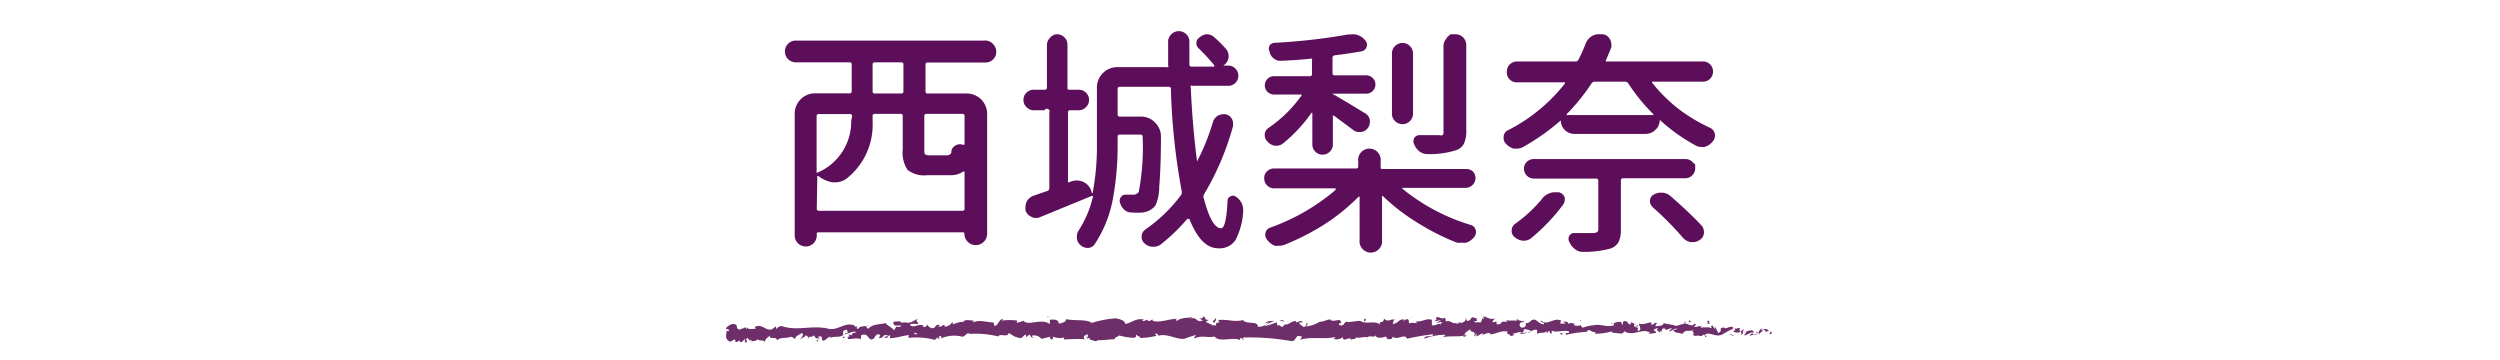 <svg xmlns="http://www.w3.org/2000/svg" width="146" height="21" viewBox="0 0 146 21"><defs><style>.a{fill:#5d0e5a}.b{fill:#6d2e6a}.c{fill:none}</style></defs><title>txt_rina</title><path class="a" d="M58 2.58a.63.63 0 0 1 0 .89.61.61 0 0 1-.44.18h-3.37a.12.12 0 0 0-.14.14v1.53a.12.12 0 0 0 .14.14h2.27a1.19 1.19 0 0 1 1.19 1.19v7a.66.66 0 1 1-1.33 0 .07.07 0 0 0-.08-.08h-8.46a.07.07 0 0 0-.08.08v.1a.64.64 0 0 1-1.29 0V6.64a1.19 1.19 0 0 1 1.19-1.19h2a.12.12 0 0 0 .14-.14V3.78a.12.12 0 0 0-.14-.14h-3.13a.63.63 0 0 1-.63-.64.63.63 0 0 1 .63-.63h11a.61.61 0 0 1 .53.21zm-10.3 9.59a.12.12 0 0 0 .14.14h8.35a.12.12 0 0 0 .14-.14v-2.1a.05.05 0 0 0 0-.05h-.08a1.25 1.25 0 0 1-.77.21h-1.32A1.56 1.56 0 0 1 53 9.92a1.84 1.84 0 0 1-.28-1.2V6.79a.12.12 0 0 0-.14-.14H51.1a.12.12 0 0 0-.14.14v.3a4 4 0 0 1-1.52 3.34 1.13 1.13 0 0 1-.66.22h-.16a1.92 1.92 0 0 1-.83-.37h-.06a.07.07 0 0 0 0 .06zm2.06-5.37a.12.12 0 0 0-.14-.14h-1.79a.12.12 0 0 0-.14.14V10a.08.08 0 0 0 0 .07.06.06 0 0 0 .08 0 3.23 3.23 0 0 0 1.94-3zm2.86-1.34a.12.12 0 0 0 .14-.14V3.78a.12.12 0 0 0-.14-.14H51.1a.12.12 0 0 0-.14.14v1.54a.12.12 0 0 0 .14.14zm3.64 3s.07 0 .07-.05V6.79a.12.12 0 0 0-.14-.14h-2.07a.12.12 0 0 0-.14.14v1.93c0 .16 0 .27.06.3a.53.53 0 0 0 .31.05h.94a.27.27 0 0 0 .27-.16v-.1a.48.48 0 0 1 .25-.32.52.52 0 0 1 .44-.03zm14.57-1.31a.66.66 0 0 1 .27-.38.68.68 0 0 1 .34-.1h.12a.54.54 0 0 1 .37.25.55.55 0 0 1 .08.29.94.94 0 0 1 0 .15 16 16 0 0 1-1.7 4 .27.27 0 0 0 0 .25q.45 1.72 1 1.72c.2 0 .33-.54.38-1.63a.26.26 0 0 1 .17-.23.27.27 0 0 1 .29 0 .92.92 0 0 1 .45.77.41.41 0 0 1 0 .1 4 4 0 0 1-.46 1.7 1.12 1.12 0 0 1-1 .46q-1 0-1.68-1.71a.06.06 0 0 0-.05 0 .11.11 0 0 0-.08 0 11 11 0 0 1-1.56 1.5.72.72 0 0 1-.4.12h-.1a.73.73 0 0 1-.45-.22.48.48 0 0 1-.15-.36.5.5 0 0 1 .21-.42 9 9 0 0 0 2.08-2 .29.29 0 0 0 .05-.25 38.49 38.49 0 0 1-.63-5.95.12.12 0 0 0-.14-.14h-2.83a.12.12 0 0 0-.14.14v1.46a.12.12 0 0 0 .14.14h1.23a1.11 1.11 0 0 1 .83.36 1.14 1.14 0 0 1 .33.82q0 1.66-.1 2.91a2.7 2.7 0 0 1-.22 1.1 1.12 1.12 0 0 1-.75.41 4.51 4.51 0 0 1-.66 0 .59.59 0 0 1-.41-.16.86.86 0 0 1-.25-.41.35.35 0 0 1 .05-.33.32.32 0 0 1 .3-.14h.4a.38.38 0 0 0 .34-.16A13.59 13.59 0 0 0 66.73 8a.12.12 0 0 0-.14-.14h-1.18a.12.12 0 0 0-.14.14v.34a17.11 17.11 0 0 1-.27 3.23 7.1 7.1 0 0 1-1.07 2.69.48.48 0 0 1-.4.22.61.61 0 0 1-.41-.15.6.6 0 0 1-.23-.41.46.46 0 0 1 0-.11.63.63 0 0 1 .11-.36 6.24 6.24 0 0 0 .82-1.93.06.06 0 0 0 0-.07.08.08 0 0 0-.08 0l-3 1.23a.59.59 0 0 1-.25.05.51.51 0 0 1-.26-.07.62.62 0 0 1-.34-.37.87.87 0 0 1 0-.22.72.72 0 0 1 .07-.3.73.73 0 0 1 .4-.34l.78-.27a.17.17 0 0 0 .14-.18V6.57a.12.12 0 0 0-.28-.13h-.63a.58.58 0 0 1-.42-.18.58.58 0 0 1-.18-.43.56.56 0 0 1 .18-.42.59.59 0 0 1 .42-.17H61a.12.12 0 0 0 .14-.14V2.64a.59.59 0 0 1 .17-.42.57.57 0 0 1 .42-.22.59.59 0 0 1 .43.18.58.58 0 0 1 .18.42v2.5c0 .09 0 .14.12.14H63a.59.59 0 0 1 .42.17.56.56 0 0 1 .18.42.58.58 0 0 1-.18.43.58.58 0 0 1-.42.18h-.51a.11.11 0 0 0-.12.12v4a.09.09 0 0 0 0 .08.09.09 0 0 0 .08 0l.12-.05a1 1 0 0 1 .31-.05.92.92 0 0 1 .44.11.88.88 0 0 1 .44.62h.05a14.64 14.64 0 0 0 .25-2.91V5.11a1.19 1.19 0 0 1 1.19-1.19h2.87a.13.13 0 0 0 .1 0 .1.1 0 0 0 0-.1V2.49a.58.58 0 0 1 .19-.49.59.59 0 0 1 .43-.18.61.61 0 0 1 .44.18.59.59 0 0 1 .18.44v1.31a.12.12 0 0 0 .14.14h1.26a.05.05 0 0 0 .05 0 .11.11 0 0 0 0-.08q-.37-.46-.92-1a.39.39 0 0 1-.12-.33.37.37 0 0 1 .18-.29.72.72 0 0 1 .41-.19h.05a.65.65 0 0 1 .41.18 7.88 7.88 0 0 1 .67.67.59.59 0 0 1 .16.41.45.45 0 0 1 0 .11.67.67 0 0 1-.31.46h.29a.56.56 0 0 1 .42.18.58.58 0 0 1 .17.42.56.56 0 0 1-.17.41.57.57 0 0 1-.42.17h-2.09a.13.13 0 0 0-.1 0 .13.13 0 0 0 0 .1q.11 2.37.37 4.32a13.47 13.47 0 0 0 .92-2.28zm6.81 1.73a.6.6 0 0 1-1-.42V6.59a.06.06 0 0 0-.05 0 8.55 8.55 0 0 1-1.68 1.8.58.58 0 0 1-.36.12h-.1a.7.7 0 0 1-.45-.27.48.48 0 0 1-.14-.33v-.07a.51.51 0 0 1 .22-.37A7.61 7.61 0 0 0 76 5.59a.05.05 0 0 0 0-.07.07.07 0 0 0-.06 0H74.4a.53.53 0 0 1 0-1.07h2.08a.12.12 0 0 0 .14-.14v-.79a.11.11 0 0 0 0-.09.14.14 0 0 0-.1 0q-.75.08-1.71.12a.57.57 0 0 1-.4-.12.62.62 0 0 1-.27-.43.35.35 0 0 1 0-.33.36.36 0 0 1 .29-.17 34.34 34.34 0 0 0 4.25-.48L79 2a.92.92 0 0 1 .74.37.35.35 0 0 1 .07.36.37.37 0 0 1-.31.27q-.67.12-1.54.23a.14.14 0 0 0-.14.15v.88a.12.12 0 0 0 .14.14h1.83a.53.53 0 0 1 0 1.07h-2q.62.34 1.87 1.11A.59.59 0 0 1 80 7a.74.74 0 0 1 0 .14.59.59 0 0 1-.52.57h-.08a.56.56 0 0 1-.4-.14l-1.09-.81a.06.06 0 0 0-.07 0 .06.06 0 0 0 0 .06v1.64a.58.58 0 0 1-.2.42zM86 10a.53.53 0 0 1 .17.4.58.58 0 0 1-.57.57h-3.7a.05.05 0 0 0 0 .05 11.59 11.59 0 0 0 4 2.12.4.4 0 0 1 .28.29.43.43 0 0 1-.08.4 1 1 0 0 1-.46.34 1 1 0 0 1-.27 0 1.09 1.09 0 0 1-.29 0A13.76 13.76 0 0 1 82.77 13a11.57 11.57 0 0 1-2-1.54.06.06 0 0 0-.06 0 .05.05 0 0 0 0 .05v2.5a.66.66 0 1 1-1.31 0v-2.47a.05.05 0 0 0 0-.05.06.06 0 0 0-.06 0 11.9 11.9 0 0 1-1.94 1.58A14.11 14.11 0 0 1 75 14.3a.86.86 0 0 1-.3.05.82.82 0 0 1-.26 0A1 1 0 0 1 74 14a.45.45 0 0 1-.09-.42.4.4 0 0 1 .28-.29 12.15 12.15 0 0 0 3.81-2.2V11h-3.6a.58.58 0 0 1-.57-.57A.53.53 0 0 1 74 10a.56.56 0 0 1 .4-.16h4.8a.11.11 0 0 0 .12-.12v-.3a.66.66 0 1 1 1.31 0v.33c0 .08 0 .12.11.12h4.87A.56.56 0 0 1 86 10zm-4.53-7.31a.61.61 0 0 1 .44-.18.59.59 0 0 1 .43.18.6.6 0 0 1 .18.44v3.5a.59.59 0 0 1-.18.44.58.58 0 0 1-.43.18.61.61 0 0 1-.44-.18.58.58 0 0 1-.18-.44v-3.5a.59.59 0 0 1 .18-.44zm3-.48l.24-.21H85a.63.63 0 0 1 .63.63v5a1.69 1.69 0 0 1-.14.77.82.82 0 0 1-.48.38 5.14 5.14 0 0 1-1.66.22.76.76 0 0 1-.46-.16 1 1 0 0 1-.3-.41.4.4 0 0 1 0-.37.37.37 0 0 1 .32-.17h1.12a.36.36 0 0 0 .22 0 .24.24 0 0 0 .05-.19v-5a.61.61 0 0 1 .22-.49zm15.4 1.55a.56.56 0 0 1 .17.42.58.58 0 0 1-.59.59h-2.9a.07.07 0 0 0-.06 0 .06.06 0 0 0 0 .07A9.27 9.27 0 0 0 98 6.34a9.8 9.8 0 0 0 1.88 1.13.5.5 0 0 1 .27.36.48.48 0 0 1 0 .11.45.45 0 0 1-.12.31.91.91 0 0 1-.48.33.69.69 0 0 1-.21 0 .66.66 0 0 1-.34-.1A10.42 10.42 0 0 1 96.93 7a.78.78 0 0 1-.25.58.81.81 0 0 1-.59.24h-4.15a.79.79 0 0 1-.79-.79 12.78 12.78 0 0 1-2.23 1.57.76.76 0 0 1-.34.08h-.19a1.07 1.07 0 0 1-.46-.3.47.47 0 0 1-.12-.33V8a.46.46 0 0 1 .19-.36 10 10 0 0 0 3.39-2.76.11.11 0 0 0 0-.07.05.05 0 0 0-.05 0h-2.78a.58.58 0 0 1-.56-.63.59.59 0 0 1 .59-.59H92a.19.19 0 0 0 .19-.12 8.49 8.49 0 0 0 .41-.92.9.9 0 0 1 .4-.46.85.85 0 0 1 .47-.09h.11a.52.52 0 0 1 .42.26.56.56 0 0 1 .1.3.58.58 0 0 1 0 .21q-.15.37-.31.74a.07.07 0 0 0 0 .08.08.08 0 0 0 .07 0h5.65a.57.57 0 0 1 .36.17zm-9.82 7.85a1 1 0 0 1 .46-.33.79.79 0 0 1 .29-.05h.25a.5.5 0 0 1 .33.3.61.61 0 0 1 0 .16.47.47 0 0 1-.1.27 11.14 11.14 0 0 1-1.85 1.94.72.72 0 0 1-.46.16.85.85 0 0 1-.51-.21.44.44 0 0 1-.18-.37.48.48 0 0 1 .19-.4 8.15 8.15 0 0 0 1.58-1.46zm8.78-2.16l.17.16v.23a.58.58 0 0 1-.57.57H94.8a.12.12 0 0 0-.14.14v2.86a1.58 1.58 0 0 1-.14.73.84.84 0 0 1-.49.38 5.83 5.83 0 0 1-1.59.19.72.72 0 0 1-.46-.16 1 1 0 0 1-.33-.42.36.36 0 0 1 0-.36.32.32 0 0 1 .31-.16h1.09a.44.44 0 0 0 .23-.06.21.21 0 0 0 .06-.17v-2.81a.12.12 0 0 0-.14-.14h-3.61a.58.58 0 0 1-.59-.58.53.53 0 0 1 .17-.4.56.56 0 0 1 .4-.16h8.85a.56.56 0 0 1 .42.17zM91.5 6.66a.05.05 0 0 0 0 .06.05.05 0 0 0 .05 0h5a.05.05 0 0 0 0-.06 10.37 10.37 0 0 1-1.45-1.78.23.23 0 0 0-.21-.11h-1.74a.23.23 0 0 0-.21.11 11.76 11.76 0 0 1-1.44 1.78zm5 5.41a.42.42 0 0 1-.14-.37.4.4 0 0 1 .21-.33.81.81 0 0 1 .42-.12h.1a.86.86 0 0 1 .48.21q1.14 1 1.8 1.71a.55.55 0 0 1 .14.36.31.31 0 0 1 0 .1.54.54 0 0 1-.27.4.69.69 0 0 1-.37.11h-.14a.81.81 0 0 1-.46-.27 17.67 17.67 0 0 0-1.79-1.8z"/><path class="b" d="M103.47 19.48s0-.14-.07-.12l-.06.17zm-.59-.31c-.1.08-.22.22-.16.37.1-.16.13-.09.24-.28a.11.11 0 0 1 .14.11s.14 0 .19-.07a.29.29 0 0 0-.41 0s-.01-.1 0-.13zm-8.64-.26h.06zm-5.36-.09h.06s-.07-.01-.06 0zm-.88-.18s0-.01 0 0zm6.24.27l-.14-.05c-.02.05.07.04.14.05zm7.45.66h.08-.07zm-5.09-.79v-.07zm1.81-.03s-.06.13-.07.2a.15.15 0 0 1 .09-.1.28.28 0 0 0-.02-.1zm2.87.25h.05zm-5.98-.25a.15.15 0 0 0 0-.05.09.09 0 0 0 0 .05zM44.63 19.8s-.02 0 0 0zm-2.1-.69a.62.62 0 0 0 0-.08zm43.76-.65s.03-.01 0 0zm-15.36.1c.17.13-.28.16 0 .3-.04-.05.22-.22 0-.3zm30.71.99zm-30.73-.69zm11.53-.32a.17.17 0 0 0 0 .06s.03-.03 0-.06zm2.87.2h-.07zm-4.36 0h-.1s.05-.02.1 0zm-1.56 0zm-30.05 1a.42.42 0 0 1-.07-.13c.03.1-.2.13.07.13zm52.35-.25v.06h.05a.06.06 0 0 0-.05-.06zm-20.81.36h-.25zm-20.4-.13h-.06a.06.06 0 0 0 .06 0zm19.42.13a.35.35 0 0 0-.14-.1zm-30.63-.24z"/><path class="b" d="M47.65 19.94c.23 0 .11-.18.16-.29.28-.05.13.14.23.23s.31-.22.44-.21 0 0 0 .08c.19-.15.55 0 .77-.19a.56.56 0 0 1 0-.25c.1 0 .2-.12.23 0s-.07 0-.1.08l.11-.05c.1.17-.15.06-.15.19.21-.06.47-.2.63-.15s-.39.06-.17.21l-.26-.06c.2.27-.15 0 0 .27.34 0 .38-.09.71 0 .08-.09 0-.14.05-.23.48-.17.38.43.73.2.09-.11.13-.33.38-.21l-.08.19c.33 0 .19-.28.53-.15-.06.08-.26.06-.21.09.22.15.16-.11.33-.11v.17c.35 0 .73-.15 1.11-.18 0 .05-.09.1 0 .16a4.08 4.08 0 0 1 1.5.12l.18-.15s.08.07 0 .09c.18.06 0-.09.1-.15s.14.08.07.13a1.92 1.92 0 0 1 1.25-.11h-.07c.26.06.3-.3.54-.16a5.33 5.33 0 0 1 1.64.15c.08-.21.57.09.6-.2.33.15.23.2.69.3.12 0 .18-.18.33-.21v.15l.21-.16.11.18h.14c-.06 0-.12-.07-.11-.11a.55.55 0 0 1 .55.19l.53-.13c0 .06-.1.08-.17.12.28-.16.05.16.31 0v-.12a1 1 0 0 0 .64.05v.11c.39 0 .82-.05 1.26 0a.13.13 0 0 1 0-.25l.05.16c.08-.1-.13-.06 0-.18s.11.19 0 .24l.2-.06v.14c.08-.1.34.16.46 0 .44 0 .64-.05 1-.06 0-.14.15-.11.25-.22a4 4 0 0 0 .87.14c.22-.07.06-.12.16-.2 0 .13.33.12.17.21a4.53 4.53 0 0 0 1-.13c-.05-.05-.11-.08-.08-.12s.2.05.19.12c.54-.19 1.24.37 1.67.11l.44-.14c.2 0-.12.1 0 .18.48-.21.76 0 1.15-.11.31.38 1.08 0 1.5.21v-.09c.11-.09.13.05.21.07s-.12-.08 0-.13a14.09 14.09 0 0 1 2.79.21c.34 0 .19-.46.62-.25l-.12.17c.68-.2 1.4 0 2.06-.16 0 0 0 .09-.11.09.14.12.52 0 .52-.09s0 .09.09.14.36-.15.43 0 0 0-.07 0 .43 0 .34-.12c.25.07.48-.06.68 0 .13-.15.43.07.47-.14 0 .23.44.18.6.08-.05.07.14.07.08.17.18 0 .35 0 .31-.16.33.27.67-.22.86.13a13.51 13.51 0 0 1 1.52-.26c0 .23-.53 0-.51.26a3.37 3.37 0 0 1 1.18-.23c.12 0-.07.1-.11.14.46-.09.89 0 1.29-.1l-.09.06c-.09.06.19 0 .18-.07h-.08c-.13-.15.32-.31.33-.39-.14.29.4.07.19.45.05 0 .12-.07.11-.14s.1.06 0 .14c.29-.06.19-.16.45-.16 0 0-.05.07-.08.13a.57.57 0 0 1 .48-.15s0 .07-.05.07c.38 0 .65-.26 1.06-.16-.12.22.14.07.16.26l.22-.06-.09-.09c.2 0 .37-.13.54-.07l-.15.08h.37l-.21-.07c.2-.1 0-.24.24-.18-.05 0 .2 0 .3.11a.38.38 0 0 1 .34-.08v.25c.1-.16.46 0 .58-.21a.18.18 0 0 0 0 .16l.08-.13c.09 0 .1.06.09.14.27 0-.09-.24.24-.13h-.07c.33.05.63-.08.93 0 .09.19-.26 0-.16.2a7.69 7.69 0 0 1 1.31-.18h-.08c.06-.27.31.13.52 0-.05 0-.07.15-.05.12a3.36 3.36 0 0 0 1-.15l-.05.07a4.23 4.23 0 0 0 .62.07c.05-.07.16-.06.09-.16.56.39 1.07-.21 1.56.12-.06 0-.14.06-.09.06l.42-.06c0-.12-.06-.07-.14-.16a.38.38 0 0 1 .28-.12c-.19.08 0 .19.08.25s0-.07 0-.11c.22.21 0-.23.34-.09v.06c.11 0 .22-.11.34-.09s-.12.06-.13.17c.17 0 .34-.25.49-.12-.07 0-.18 0-.25.07a.39.39 0 0 0 .31.14l.29.07h-.07c.21-.35.44-.06.72-.29-.28.22 0 .13-.07.28s.19.09.15.13c.14-.12.23.1.42-.08 0 0 .15 0 .11.13.18 0 0-.08 0-.15.27-.17.64.2 1 0s.4-.26.72-.34c.11.08-.09.18-.09.18a.58.58 0 0 0 .46 0s0 .08.05.13.09-.18.26-.11a.67.67 0 0 1-.13.2c.15 0 .3-.14.46-.18s-.1.13-.15.18c.18 0 .46-.08.51-.21h-.11c.06 0 0 .12 0 .14a.14.14 0 0 1-.23-.1h.11c-.12-.29-.45 0-.68 0l.09-.21-.23.17c0-.05-.08-.17 0-.2-.16-.1-.14.07-.28 0l-.16.06s0-.15.07-.12c-.28-.12-.46.16-.57 0-.4.07 0 .15-.33.33l-.2-.38v.15L100 19c-.15.1 0 .07-.06.17-.2-.14-.54.07-.58-.18-.07.12.19.09 0 .17-.06-.26-.24 0-.42-.08.06-.14.23-.06 0-.18-.11.23-.35 0-.5 0s-.33.08-.58.14c0-.06-.48-.1-.71-.17 0 .18-.29.15-.47.19a.2.2 0 0 1 .13-.2h-.17a.27.27 0 0 1-.2.11v-.14c-.22 0-.45.16-.73.07 0 .13.23.36-.07.44 0-.07 0-.19.06-.22s-.09.06-.14 0l.12-.12c-.13-.05-.07.1-.17.09s-.08-.07-.06-.15.09 0 .13 0a.48.48 0 0 1-.31-.15c0 .06 0 .13-.09.15s-.08-.12-.21-.17-.2 0-.2.15-.08-.07-.1-.11-.54 0-.41.18c-.38.15-.78-.08-1.15 0a2.42 2.42 0 0 0-.65.14c-.07 0-.16-.09-.13-.15a.54.54 0 0 1-.44 0c.17-.09-.06-.08.18-.06-.22 0-.27-.12-.51 0 .08-.13-.17-.16-.27-.12l.15.09a1.22 1.22 0 0 1-.33 0l.06-.17c-.45-.2-.82.34-1.16 0-.12.12.25.08.14.22-.21 0-.43-.26-.49-.26-.29-.09-.27.24-.56.18 0 .06.07.22-.15.27s-.26-.25-.12-.3.07 0 .07 0 .16 0 .07-.11v.06c-.1-.06-.39-.05-.32-.15-.16.06-.07.1 0 .13-.27-.09-.42 0-.69-.06 0 0 .08.1 0 .1-.4-.07-.18.11-.45.14s.06-.22-.22-.14 0-.16 0-.21c-.25.11-.47-.08-.61-.1h.13a.56.56 0 0 1-.21 0l.08.12c-.08 0-.14 0-.14-.07s.06.2-.1.3c-.1-.06-.31.06-.35-.09.33.05 0-.16.24-.18a.33.33 0 0 1-.2 0c-.31-.14-.14.18-.47.17 0-.09-.07-.17-.13-.15.13 0 .06.15-.06.22s-.22.05-.33 0h.12c0 .09-.15.08-.29.1s.13 0 .08-.08c-.16.16-.36-.16-.58-.06-.1-.06 0-.17-.1-.21-.25.12-.27-.12-.53 0 .08.12.09.09-.1.21l.43-.08-.28.17c.13 0 .28-.08.35-.05-.13.1-.12.07-.06.17-.18-.18-.35.1-.56 0v-.3c-.31-.13-.55.15-1 .08l.13.05c-.05.12-.25 0-.38.06s-.07-.13-.12-.2-.29 0-.33.19l.08-.2c-.33-.05-.37.28-.68.25.09-.11 0-.18.16-.25h-.2s-.29.13-.39 0-.06.15-.18.14-.18.07-.08.18c-.32-.31-.9 0-1.18-.24-.23 0-.5.06-.71.07-.29-.09-.18.28-.5.18-.17-.16.17-.09.07-.15 0-.32-.39 0-.61-.15h.05c-.17-.11-.41.12-.68.1a1.76 1.76 0 0 1-.8.27c.08-.13.12-.07.07-.2s0 .21-.2.24c-.08-.07-.25-.13-.27-.27h.22c-.11-.18-.29 0-.4 0v-.08c-.34 0-.34.22-.71.21v.06c-.2.19-.17-.11-.37 0l-.06-.2a4.19 4.19 0 0 1-.7.23 2.08 2.08 0 0 1 .58-.31c-.13 0-.44 0-.51.11s.12-.07.17 0a.85.85 0 0 1-.63.23c0-.38-.68-.1-.87-.39-.46.14-.91-.06-1.45 0 .19.3-.16 0-.12.31h-.18l-.38-.18c-.09-.09.12-.07.11-.14-.27 0-.11-.13-.3-.21 0 .11-.1.16-.25.11l.22.14c-.38.16-.33-.26-.71-.1l.12-.1c-.2.06-.73 0-.92.24 0 0-.08-.12 0-.14-.47 0-1.05.26-1.42.11v-.07c-.09 0-.15.14-.26.07s0-.07 0-.08-.23.13-.35.09l.1-.08c-.46-.1-.71.2-1.09.26 0-.22-.36-.29-.54-.33a5.77 5.77 0 0 0-1.41.27c-.31-.24-1-.1-1.54-.23.08 0 0 .17-.1.19s-.32.15-.3 0c-.09-.2-.33-.15-.51-.15v.26c-.49-.38-1.28.14-1.54-.2-.12.07-.26.07-.38.13v-.14a3.7 3.7 0 0 0-.89 0l.08-.1c-.23 0-.29.41-.5.42l-.06-.21c-.4 0-.8-.18-1.19 0 0 0 0-.09.08-.1-.19 0-.72-.14-.65.15 0-.19-.41 0-.62.06v-.14c-.18.18-.19.23-.44.28-.06 0-.05-.11 0-.08-.2-.07-.16.13-.4.06l.09-.09c-.21 0-.19 0-.3.14s-.39 0-.42-.16a.23.23 0 0 1-.26.14V19c-.34-.09-.51.16-.75 0a.11.11 0 0 0 0-.08 2.91 2.91 0 0 1 .47 0c0-.13-.22-.15 0-.33-.18.1-.48.31-.69.25a.18.18 0 0 0-.14 0 .61.61 0 0 0-.18 0c0-.11-.25-.06-.36-.06s-.13.12 0 .23h.4c-.09.07-.18.13-.3.05l-.15.23c-.15-.2-.44-.3-.48-.42-.33.08-.79.05-1 .32-.1 0-.11-.08-.15-.12s.12 0 .15-.06c-.19.07-.56 0-.61.21-.24-.08.13-.17-.2-.14v-.06c-.65-.29-1.06.47-1.78.09 0 0 .07 0 .08.06-.82-.17-1.69.16-2.5-.11-.23-.05-.25.06-.4.15v-.15l-.24.17c-.34.13-.59-.37-1-.13l.06.1c-.15 0-.49.06-.46-.06s-.05.11-.11.05v-.08l-.38.14c-.29-.06 0-.31-.38-.33-.16 0-.46.23-.4.28s.17 0 .17.13h-.15c0 .23-.14.47.22.63l.25-.14.08.11h-.08c.12.11.2 0 .28-.05a.2.2 0 0 0 .1.12l.25-.22c0 .09-.11.18.05.23.12-.1-.11-.2.08-.27.12.11.08.19.23.1 0 .06 0 .1-.07.12.13-.07.33 0 .4-.15.12.13.42 0 .41.19a.66.66 0 0 1 .37-.4c-.21.26.43 0 .37.3.16-.24.56-.11.84-.24 0 0 0 .06-.07 0 .15 0 .2.09.3.14 0-.2.26-.24.39-.36.19.19-.12.23-.06.41 0-.16.33-.16.27-.29.15.12.13.06.2.22 0-.24.14 0 .26-.19.21.12.05.23.28.15s-.13.2-.13.2zm5.49-.42zm.46 0h-.2v-.1s.13.05.2.1zm-1-1h.11-.13a.2.2 0 0 1 .04.02zm-.11.21zm41.81.2z"/><path class="b" d="M59.97 19.79v-.04l-.04.03.04.01zm36.87-.37zm1.1.03l.16.05zm.84.07a.23.23 0 0 0 0-.06zm-13.41.16c-.11.04-.06.03 0 0zm3.99-.33l-.13.07c.07.01.13.01.13-.07zm-8.45.5zm8.09-.43a.25.25 0 0 0 .19 0 .38.38 0 0 0-.19 0zm13.44.16zm.04-.02s.01-.01 0 0zm.14-.05h-.1s.08.04.1 0zm-1.3.01v.05a.1.1 0 0 0 0-.05zm-.32.01c.08 0 .2.11.32.08-.06.03-.26-.16-.32-.08zm-1.43-.63h.28c0-.05-.12-.13 0-.14-.34-.12.09.16-.28.14zm-.89-.08c.15 0 0-.08 0-.11s-.11.07 0 .11zm-6.37 0v-.13c-.1.02.01.05 0 .13zm-1.22.66l.12.08.05-.11-.17.03zm-.72-.91l.05-.02-.19.05.14-.03zm-10.7.05v.16c.11-.03.13-.21 0-.16zm-4.67.16a.18.18 0 0 0-.26-.05c.15.01.26.07.26.05zm-13.81-.26l.09-.05-.17.04.08.01z"/><path class="c" d="M0 0h146v21H0z"/></svg>